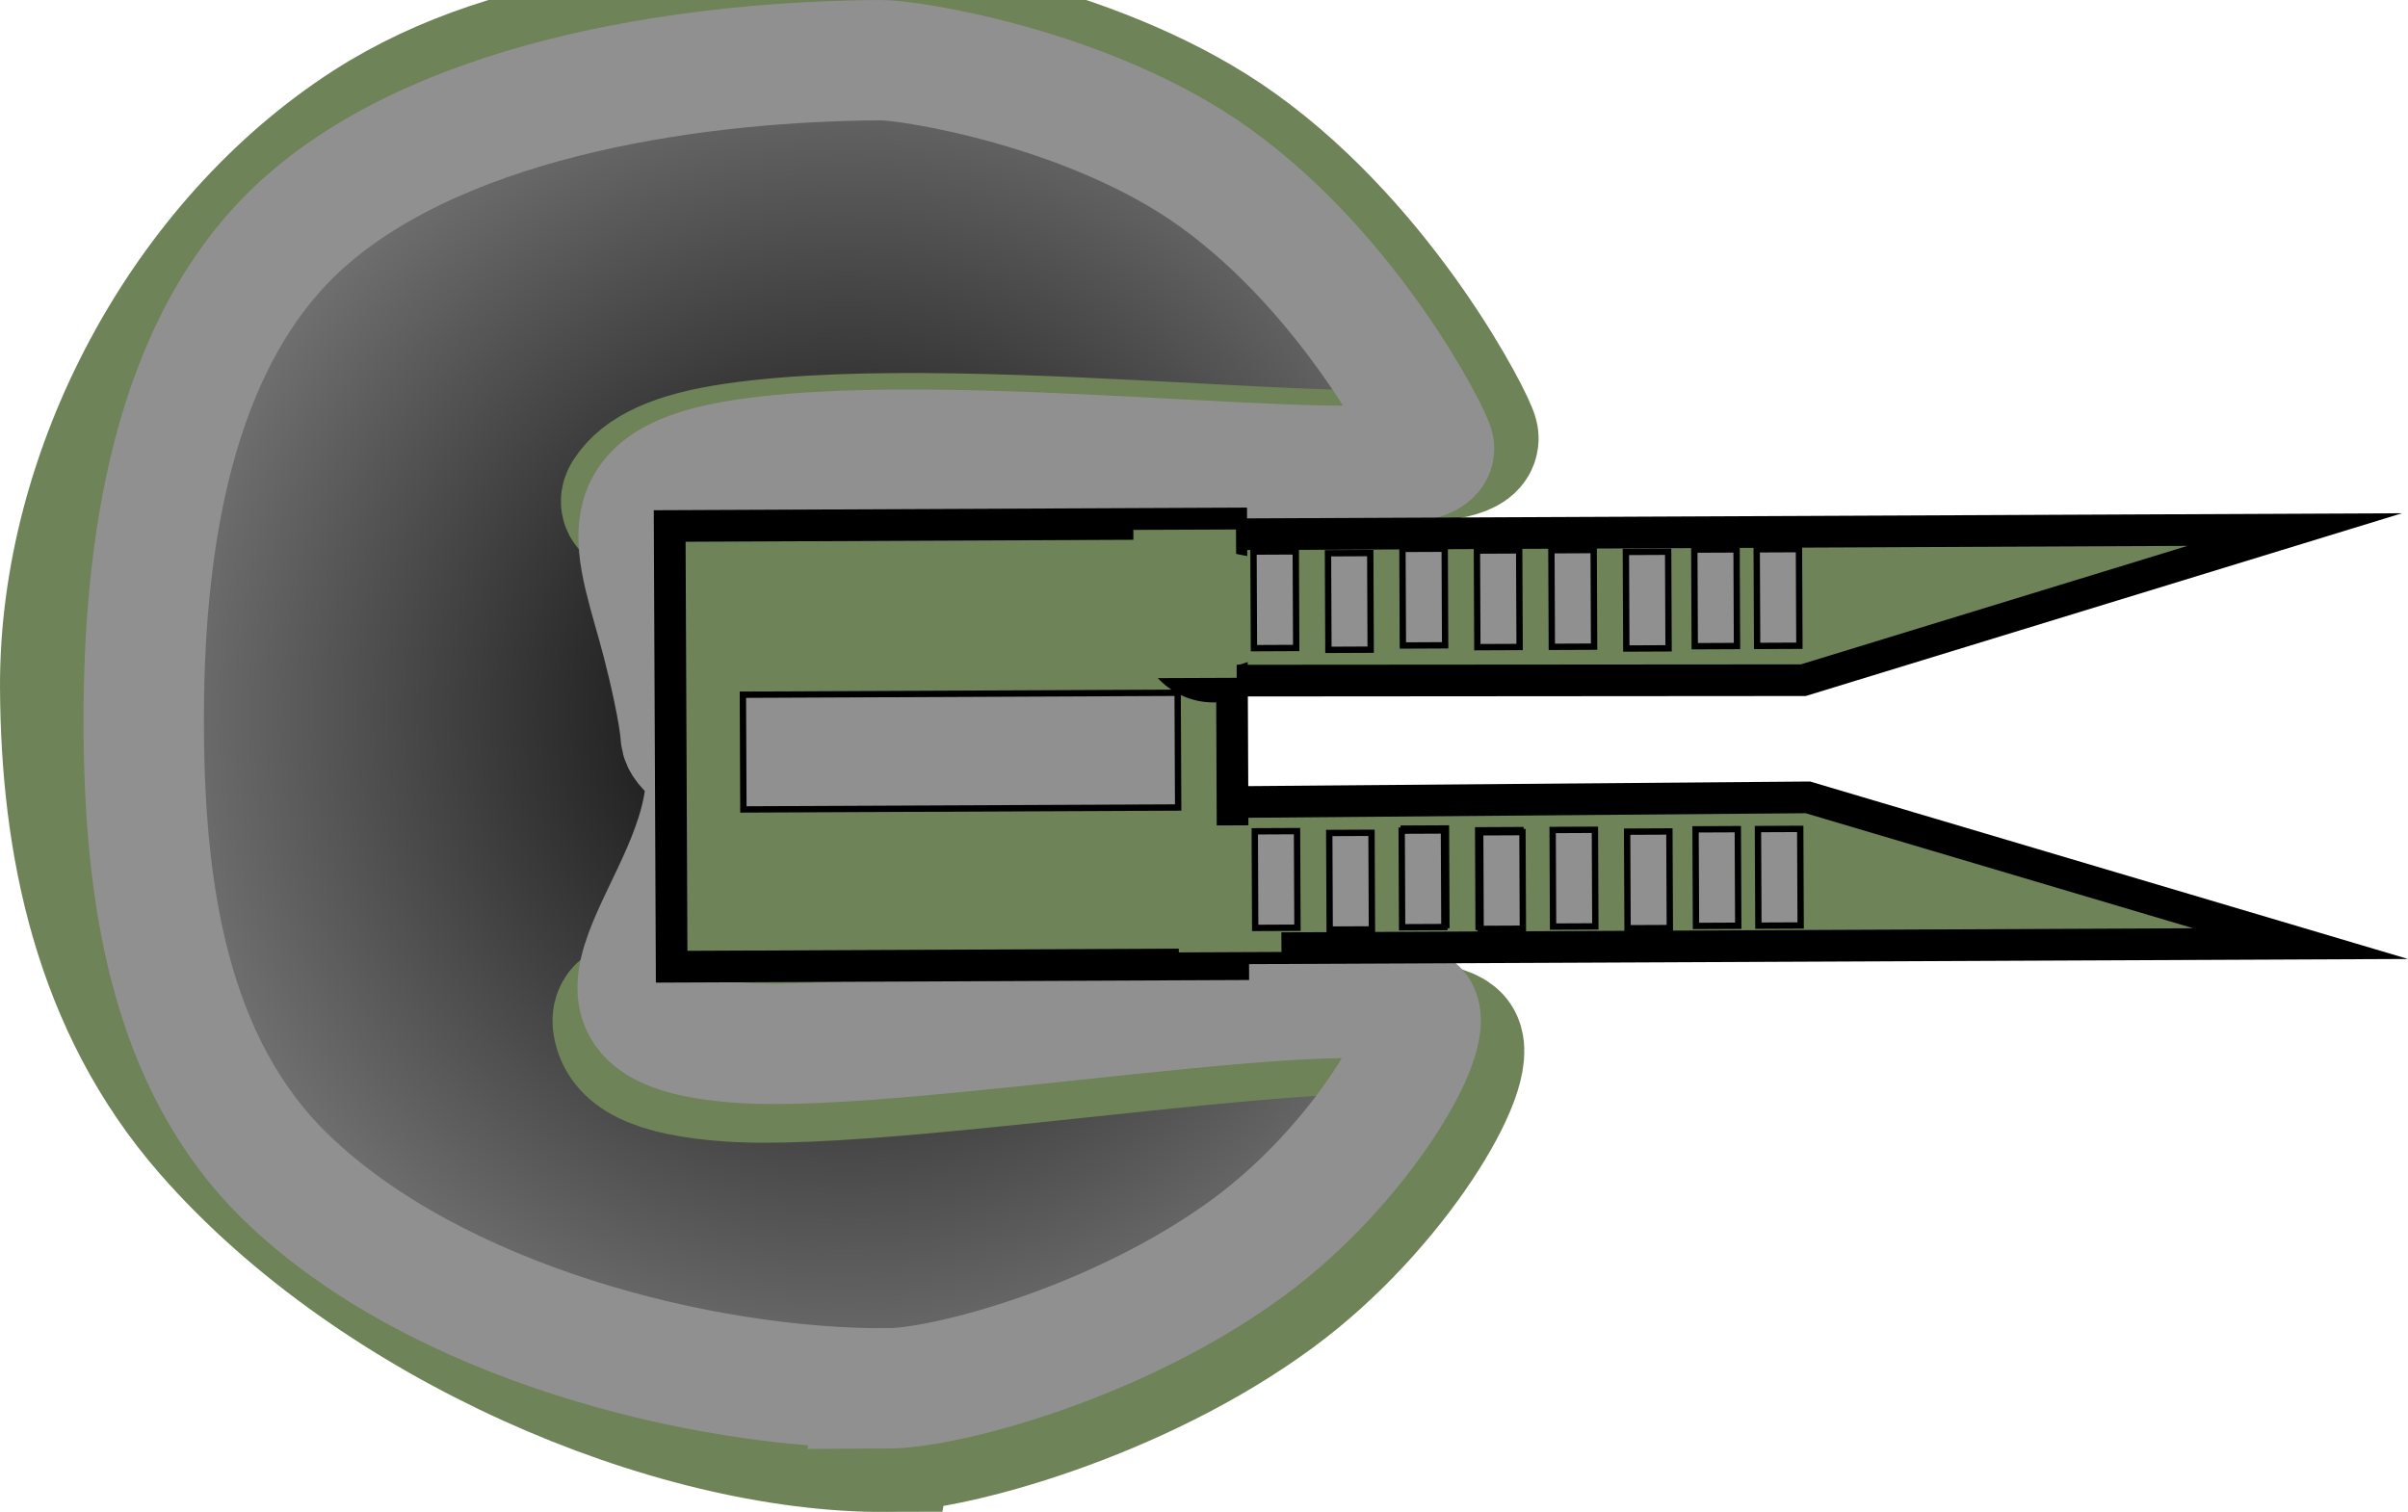 <svg version="1.1" xmlns="http://www.w3.org/2000/svg" xmlns:xlink="http://www.w3.org/1999/xlink" width="190.072" height="119.363" viewBox="0,0,190.072,119.363"><defs><radialGradient cx="209.766" cy="178.214" r="122.323" gradientUnits="userSpaceOnUse" id="color-1"><stop offset="0" stop-color="#000000"/><stop offset="1" stop-color="#000000" stop-opacity="0"/></radialGradient></defs><g transform="translate(-143.01,-122.069)"><g data-paper-data="{&quot;isPaintingLayer&quot;:true}" fill-rule="nonzero" stroke-linecap="butt" stroke-linejoin="miter" stroke-miterlimit="10" stroke-dasharray="" stroke-dashoffset="0" style="mix-blend-mode: normal"><path d="M250.307,213.345c-7.461,13.518 -15.82,13.315 -21.132,15.177c-8.184,2.869 -14.483,2.624 -40.723,2.624c-25.673,0 -36.834,-47.289 -37.125,-52.078c-0.676,-11.119 13.741,-53.846 48.544,-53.846c21.74,0 40.457,8.084 49.863,26.529c7.34,14.394 -28.258,17.742 -28.258,34.853c0,0 37.194,11.59 28.831,26.74z" fill="url(#color-1)" stroke="none" stroke-width="0"/><path d="" fill="#7b0000" stroke="#000000" stroke-width="2"/><path d="M212.95,236.181c-16.915,0.075 -40.132,-9.76 -53.363,-24.895c-8.722,-9.977 -11.271,-22.624 -11.326,-34.952c-0.076,-16.997 9.473,-34.985 23.912,-44.279c11.92,-7.673 27.585,-8.181 40.277,-8.237c2.479,-0.011 17.693,2.376 28.196,9.918c11.565,8.304 18.39,21.877 18.55,22.832c0.717,4.277 -38.622,-1.866 -58.169,0.985c-4.761,0.694 -7.228,1.929 -8.339,3.659c-1.773,2.76 12.232,0.295 13.556,5.391c0.501,1.928 -1.8,13.075 -1.677,15.029c0.077,1.219 1.511,14.252 1.516,15.492c0.034,7.645 -14.861,1.6 -14.191,5.791c0.348,2.18 2.627,3.619 8.753,4.034c13.783,0.934 54.33,-6.471 57.204,-2.753c1.555,2.012 -4.878,13.083 -14.293,20.016c-10.932,8.05 -25.523,11.944 -30.606,11.967z" fill="none" stroke="#6e8358" stroke-width="10.5"/><path d="M213.039,231.677c-14.602,0.065 -35.663,-5.227 -47.446,-16.662c-9.353,-9.076 -11.181,-22.743 -11.238,-35.555c-0.062,-13.873 2.098,-30.4 12.65,-39.813c11.473,-10.234 31.923,-12.767 45.567,-12.827c2.313,-0.01 16.512,2.218 26.313,9.256c10.793,7.75 17.162,20.416 17.311,21.308c0.669,3.991 -36.043,-1.741 -54.284,0.919c-11.533,1.682 -8.642,6.763 -6.632,14.499c0.468,1.799 1.346,5.544 1.461,7.367c0.072,1.138 2.015,1.8 2.02,2.957c0.048,10.846 -13.915,20.143 2.794,21.274c12.862,0.871 50.701,-6.039 53.384,-2.569c1.451,1.878 -4.552,12.209 -13.339,18.68c-10.202,7.513 -23.818,11.147 -28.562,11.168z" fill="none" stroke="#909090" stroke-width="9.5"/><path d="M231.823,164.286l92.319,-0.411l-38.793,11.892l-53.475,0.04z" fill="#6e8358" stroke="#000000" stroke-width="2.5"/><path d="M232.235,185.454l53.474,-0.437l38.897,11.546l-92.319,0.411z" data-paper-data="{&quot;index&quot;:null}" fill="#6e8358" stroke="#000000" stroke-width="2.5"/><path d="M195.87,163.594l44.326,-0.197l0.005,1.049c-0.308,-0.061 -0.627,-0.093 -0.954,-0.091c-2.632,0.012 -4.757,2.155 -4.745,4.787c0,0.096 0.004,0.191 0.01,0.286c-0.308,0.634 -0.479,1.347 -0.476,2.099c0.012,2.632 2.155,4.757 4.787,4.745c0.498,-0.002 0.978,-0.081 1.429,-0.225l0.099,22.143l-44.326,0.197z" fill="#6e8358" stroke="#000000" stroke-width="2.5"/><path d="M232.469,163.902l8.103,-0.033l0.057,11.71l-8.103,0.033z" fill="#6e8358" stroke="none" stroke-width="0"/><path d="M236.013,187.247l8.103,-0.036l0.045,10.009l-8.103,0.036z" fill="#6e8358" stroke="none" stroke-width="0"/><path d="M201.649,176.914l34.317,-0.153l0.04,9.056l-34.317,0.153z" fill="#909090" stroke="#000000" stroke-width="0.5"/><path d="M276.846,187.542l3.336,-0.015l0.034,7.626l-3.336,0.015z" fill="#909090" stroke="#000000" stroke-width="0.5"/><path d="M271.445,187.725l3.336,-0.015l0.034,7.626l-3.336,0.015z" fill="#909090" stroke="#000000" stroke-width="0.5"/><path d="M265.566,187.592l3.336,-0.015l0.034,7.626l-3.336,0.015z" fill="#909090" stroke="#000000" stroke-width="0.5"/><path d="M259.688,187.618l3.336,-0.015l0.034,7.626l-3.336,0.015z" fill="#00d4d4" stroke="#000000" stroke-width="0.5"/><path d="M253.809,187.486l3.336,-0.015l0.034,7.626l-3.336,0.015z" fill="#00d4d4" stroke="#000000" stroke-width="0.5"/><path d="M281.772,187.52l3.336,-0.015l0.034,7.626l-3.336,0.015z" fill="#909090" stroke="#000000" stroke-width="0.5"/><path d="M259.847,187.776l3.336,-0.015l0.034,7.626l-3.336,0.015z" fill="#909090" stroke="#000000" stroke-width="0.5"/><path d="M253.651,187.645l3.336,-0.015l0.034,7.626l-3.336,0.015z" fill="#909090" stroke="#000000" stroke-width="0.5"/><path d="M247.932,187.829l3.336,-0.015l0.034,7.626l-3.336,0.015z" fill="#909090" stroke="#000000" stroke-width="0.5"/><path d="M242.053,187.697l3.336,-0.015l0.034,7.626l-3.336,0.015z" fill="#909090" stroke="#000000" stroke-width="0.5"/><path d="M276.748,165.458l3.336,-0.015l0.034,7.626l-3.336,0.015z" fill="#909090" stroke="#000000" stroke-width="0.5"/><path d="M271.347,165.641l3.336,-0.015l0.034,7.626l-3.336,0.015z" fill="#909090" stroke="#000000" stroke-width="0.5"/><path d="M265.468,165.508l3.336,-0.015l0.034,7.626l-3.336,0.015z" fill="#909090" stroke="#000000" stroke-width="0.5"/><path d="M259.589,165.535l3.336,-0.015l0.034,7.626l-3.336,0.015z" fill="#909090" stroke="#000000" stroke-width="0.5"/><path d="M253.71,165.402l3.336,-0.015l0.034,7.626l-3.336,0.015z" fill="#909090" stroke="#000000" stroke-width="0.5"/><path d="M281.673,165.436l3.336,-0.015l0.034,7.626l-3.336,0.015z" fill="#909090" stroke="#000000" stroke-width="0.5"/><path d="M247.833,165.746l3.336,-0.015l0.034,7.626l-3.336,0.015z" fill="#909090" stroke="#000000" stroke-width="0.5"/><path d="M241.954,165.613l3.336,-0.015l0.034,7.626l-3.336,0.015z" fill="#909090" stroke="#000000" stroke-width="0.5"/></g></g></svg><!--rotationCenter:96.98959618459335:57.931248274432704-->